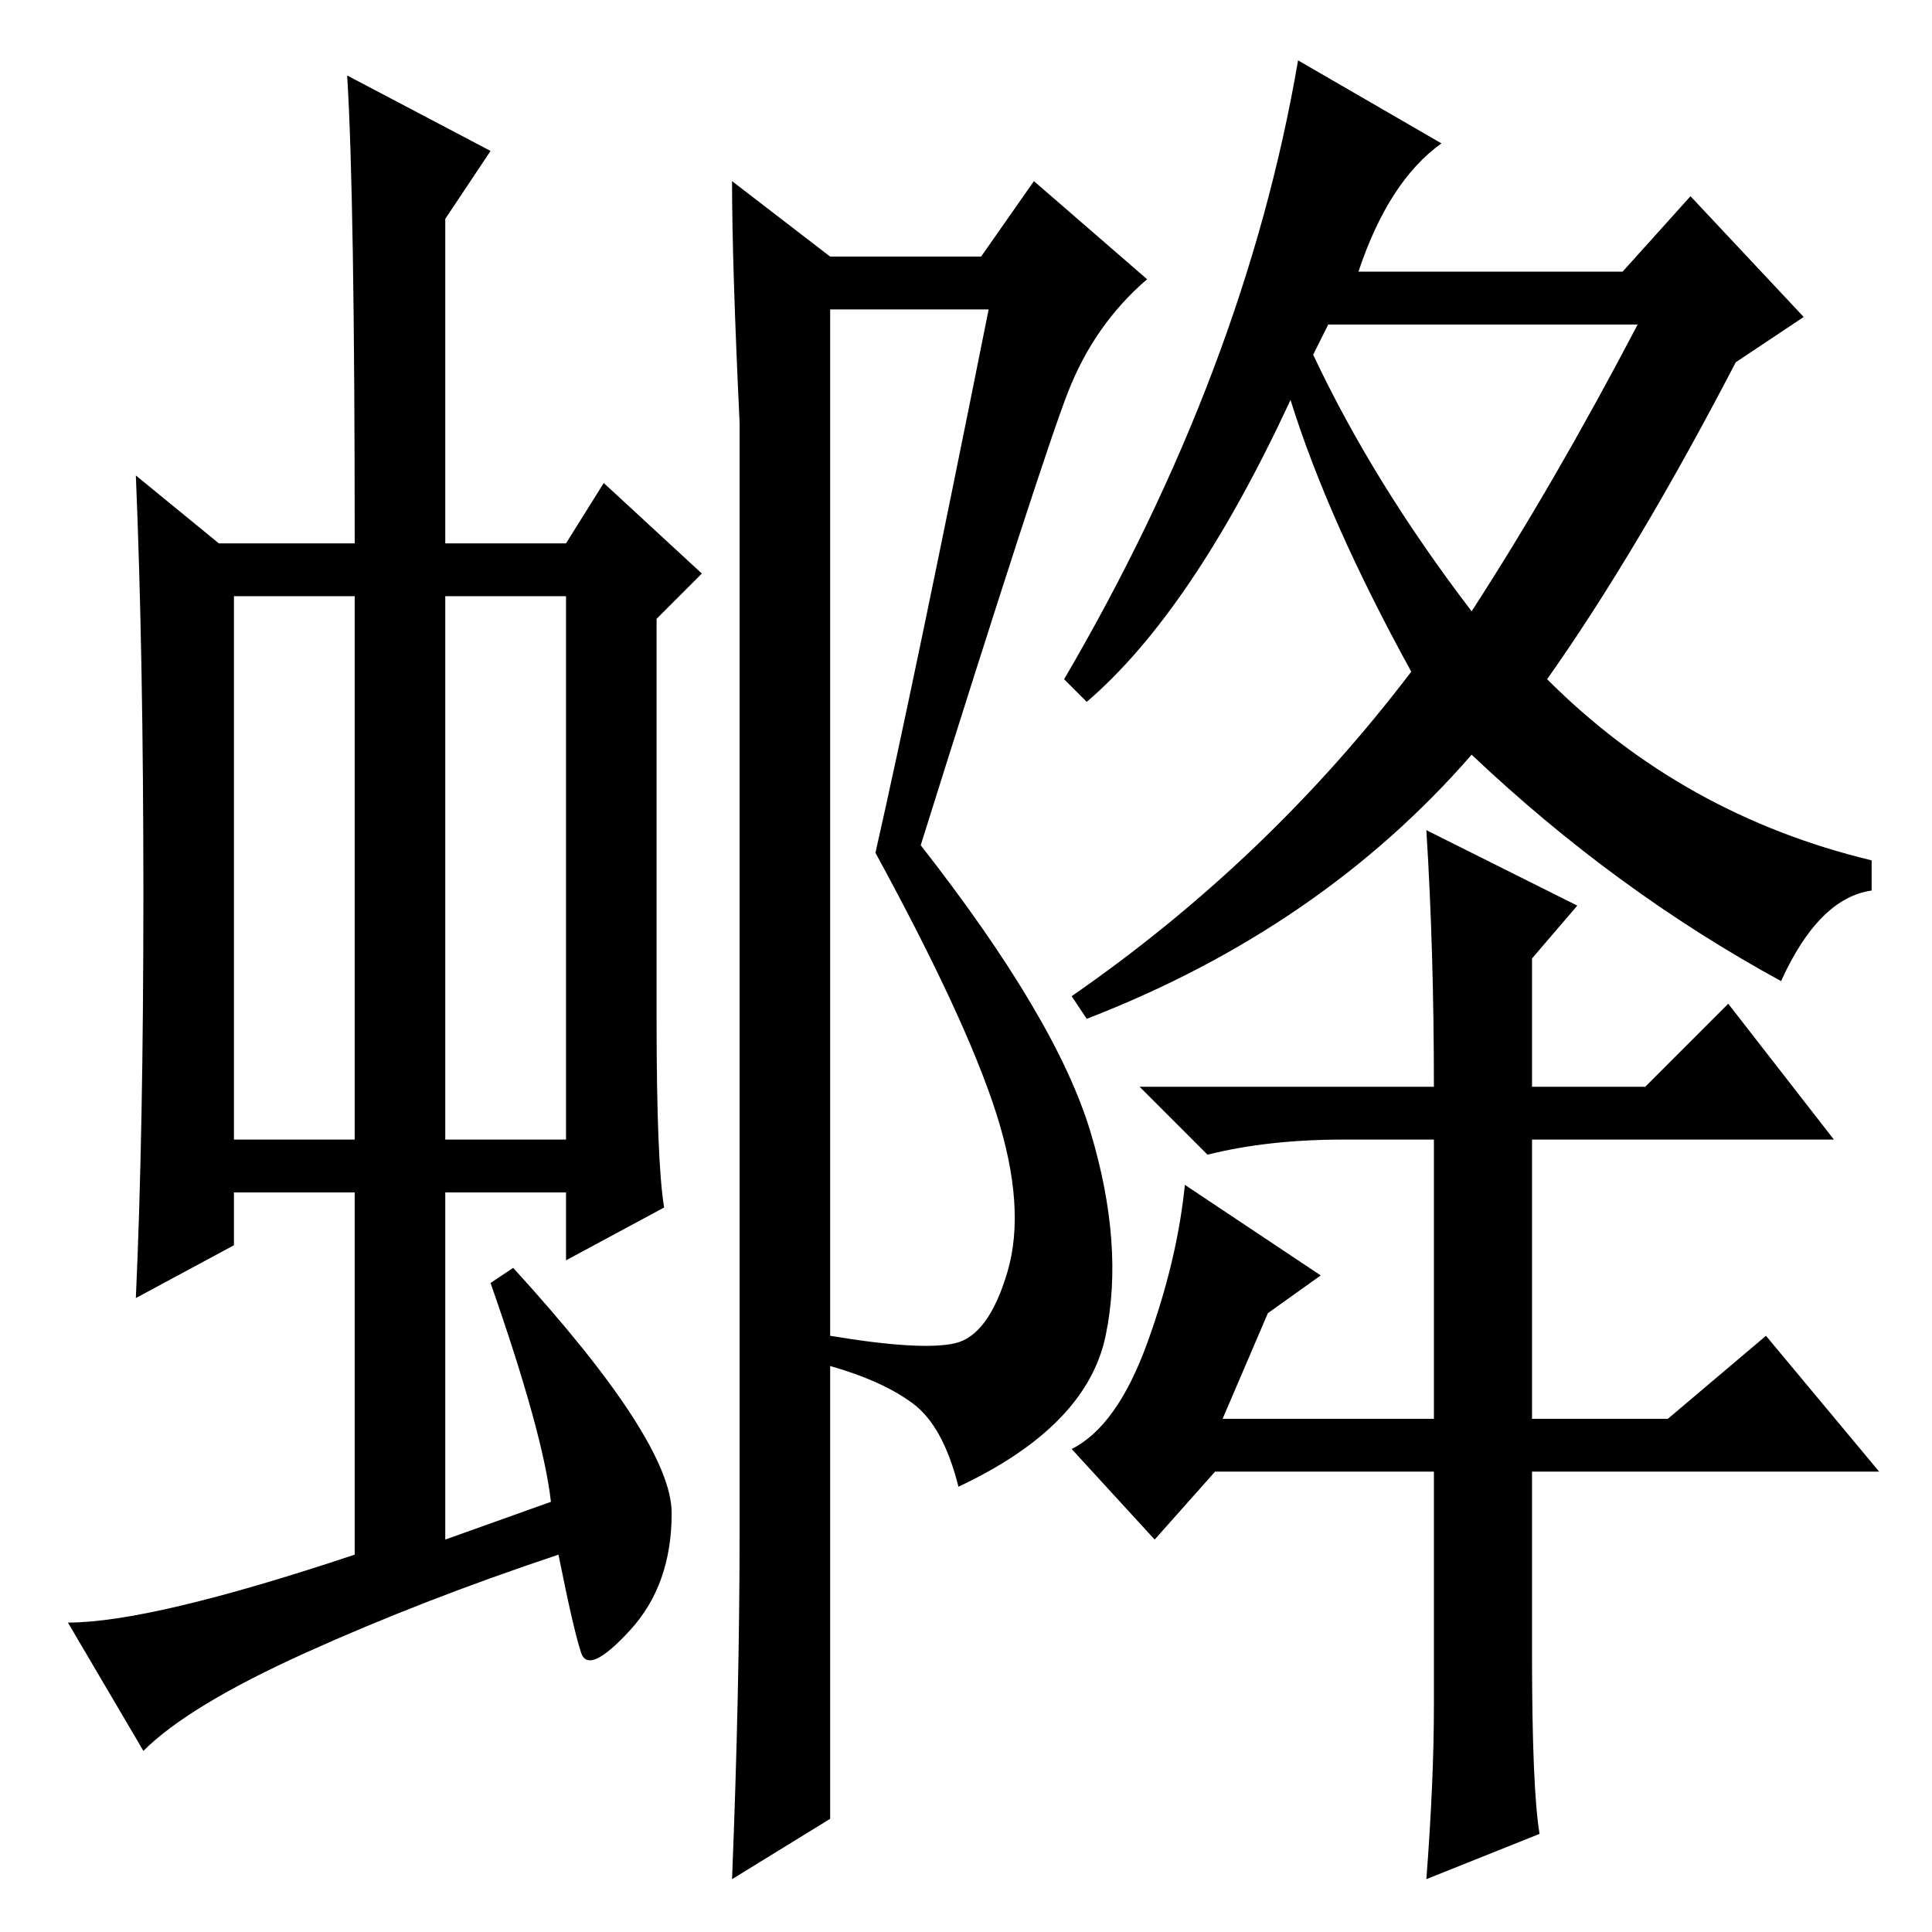 <?xml version="1.0" standalone="no"?>
<!DOCTYPE svg PUBLIC "-//W3C//DTD SVG 1.1//EN" "http://www.w3.org/Graphics/SVG/1.1/DTD/svg11.dtd" >
<svg xmlns="http://www.w3.org/2000/svg" xmlns:xlink="http://www.w3.org/1999/xlink" version="1.1" viewBox="0 -36 256 256">
  <g transform="matrix(1 0 0 -1 0 220)">
   <path fill="currentColor"
d="M174 209q8 -17 21 -34q11 17 22 38h-41zM180 220h35l9 10l15 -16l-9 -6q-13 -25 -25 -42q18 -18 43 -24v-4q-7 -1 -12 -12q-22 12 -41 30q-20 -23 -51 -35l-2 3q26 18 45 43q-11 20 -16 36q-13 -28 -27 -40l-3 3q24 41 31 82l19 -11q-7 -5 -11 -17zM190 30v31h-29l-8 -9
l-11 12q6 3 10 14t5 21l18 -12l-7 -5l-6 -14h28v37h-12q-10 0 -18 -2l-9 9h39q0 18 -1 34l20 -10l-6 -7v-17h15l11 11l14 -18h-40v-37h18l13 11l15 -18h-46v-24q0 -18 1 -24l-15 -6q1 13 1 23zM131 215h-21v-136q12 -2 16.5 -1t7 9.5t-1.5 21t-16 34.5q5 22 15 72zM98 53
v147q-1 21 -1 32l13 -10h20l7 10l15 -13q-7 -6 -10.5 -15t-19.5 -60q18 -23 22.5 -38t2 -27t-19.5 -20q-2 8 -6 11t-11 5v-60l-13 -8q1 25 1 46zM31 105h16v72h-16v-72zM59 105h16v72h-16v-72zM47 50v48h-16v-7l-13 -7q1 22 1 53.5t-1 55.5l11 -9h18q0 46 -1 62l19 -10
l-6 -9v-43h16l5 8l13 -12l-6 -6v-53q0 -19 1 -25l-13 -7v9h-16v-46l14 5q-1 9 -8 29l3 2q21 -23 21 -32.5t-5.5 -15.5t-6.5 -3t-3 13q-18 -6 -33.5 -13t-21.5 -13l-10 17q11 0 38 9z" />
  </g>

</svg>
